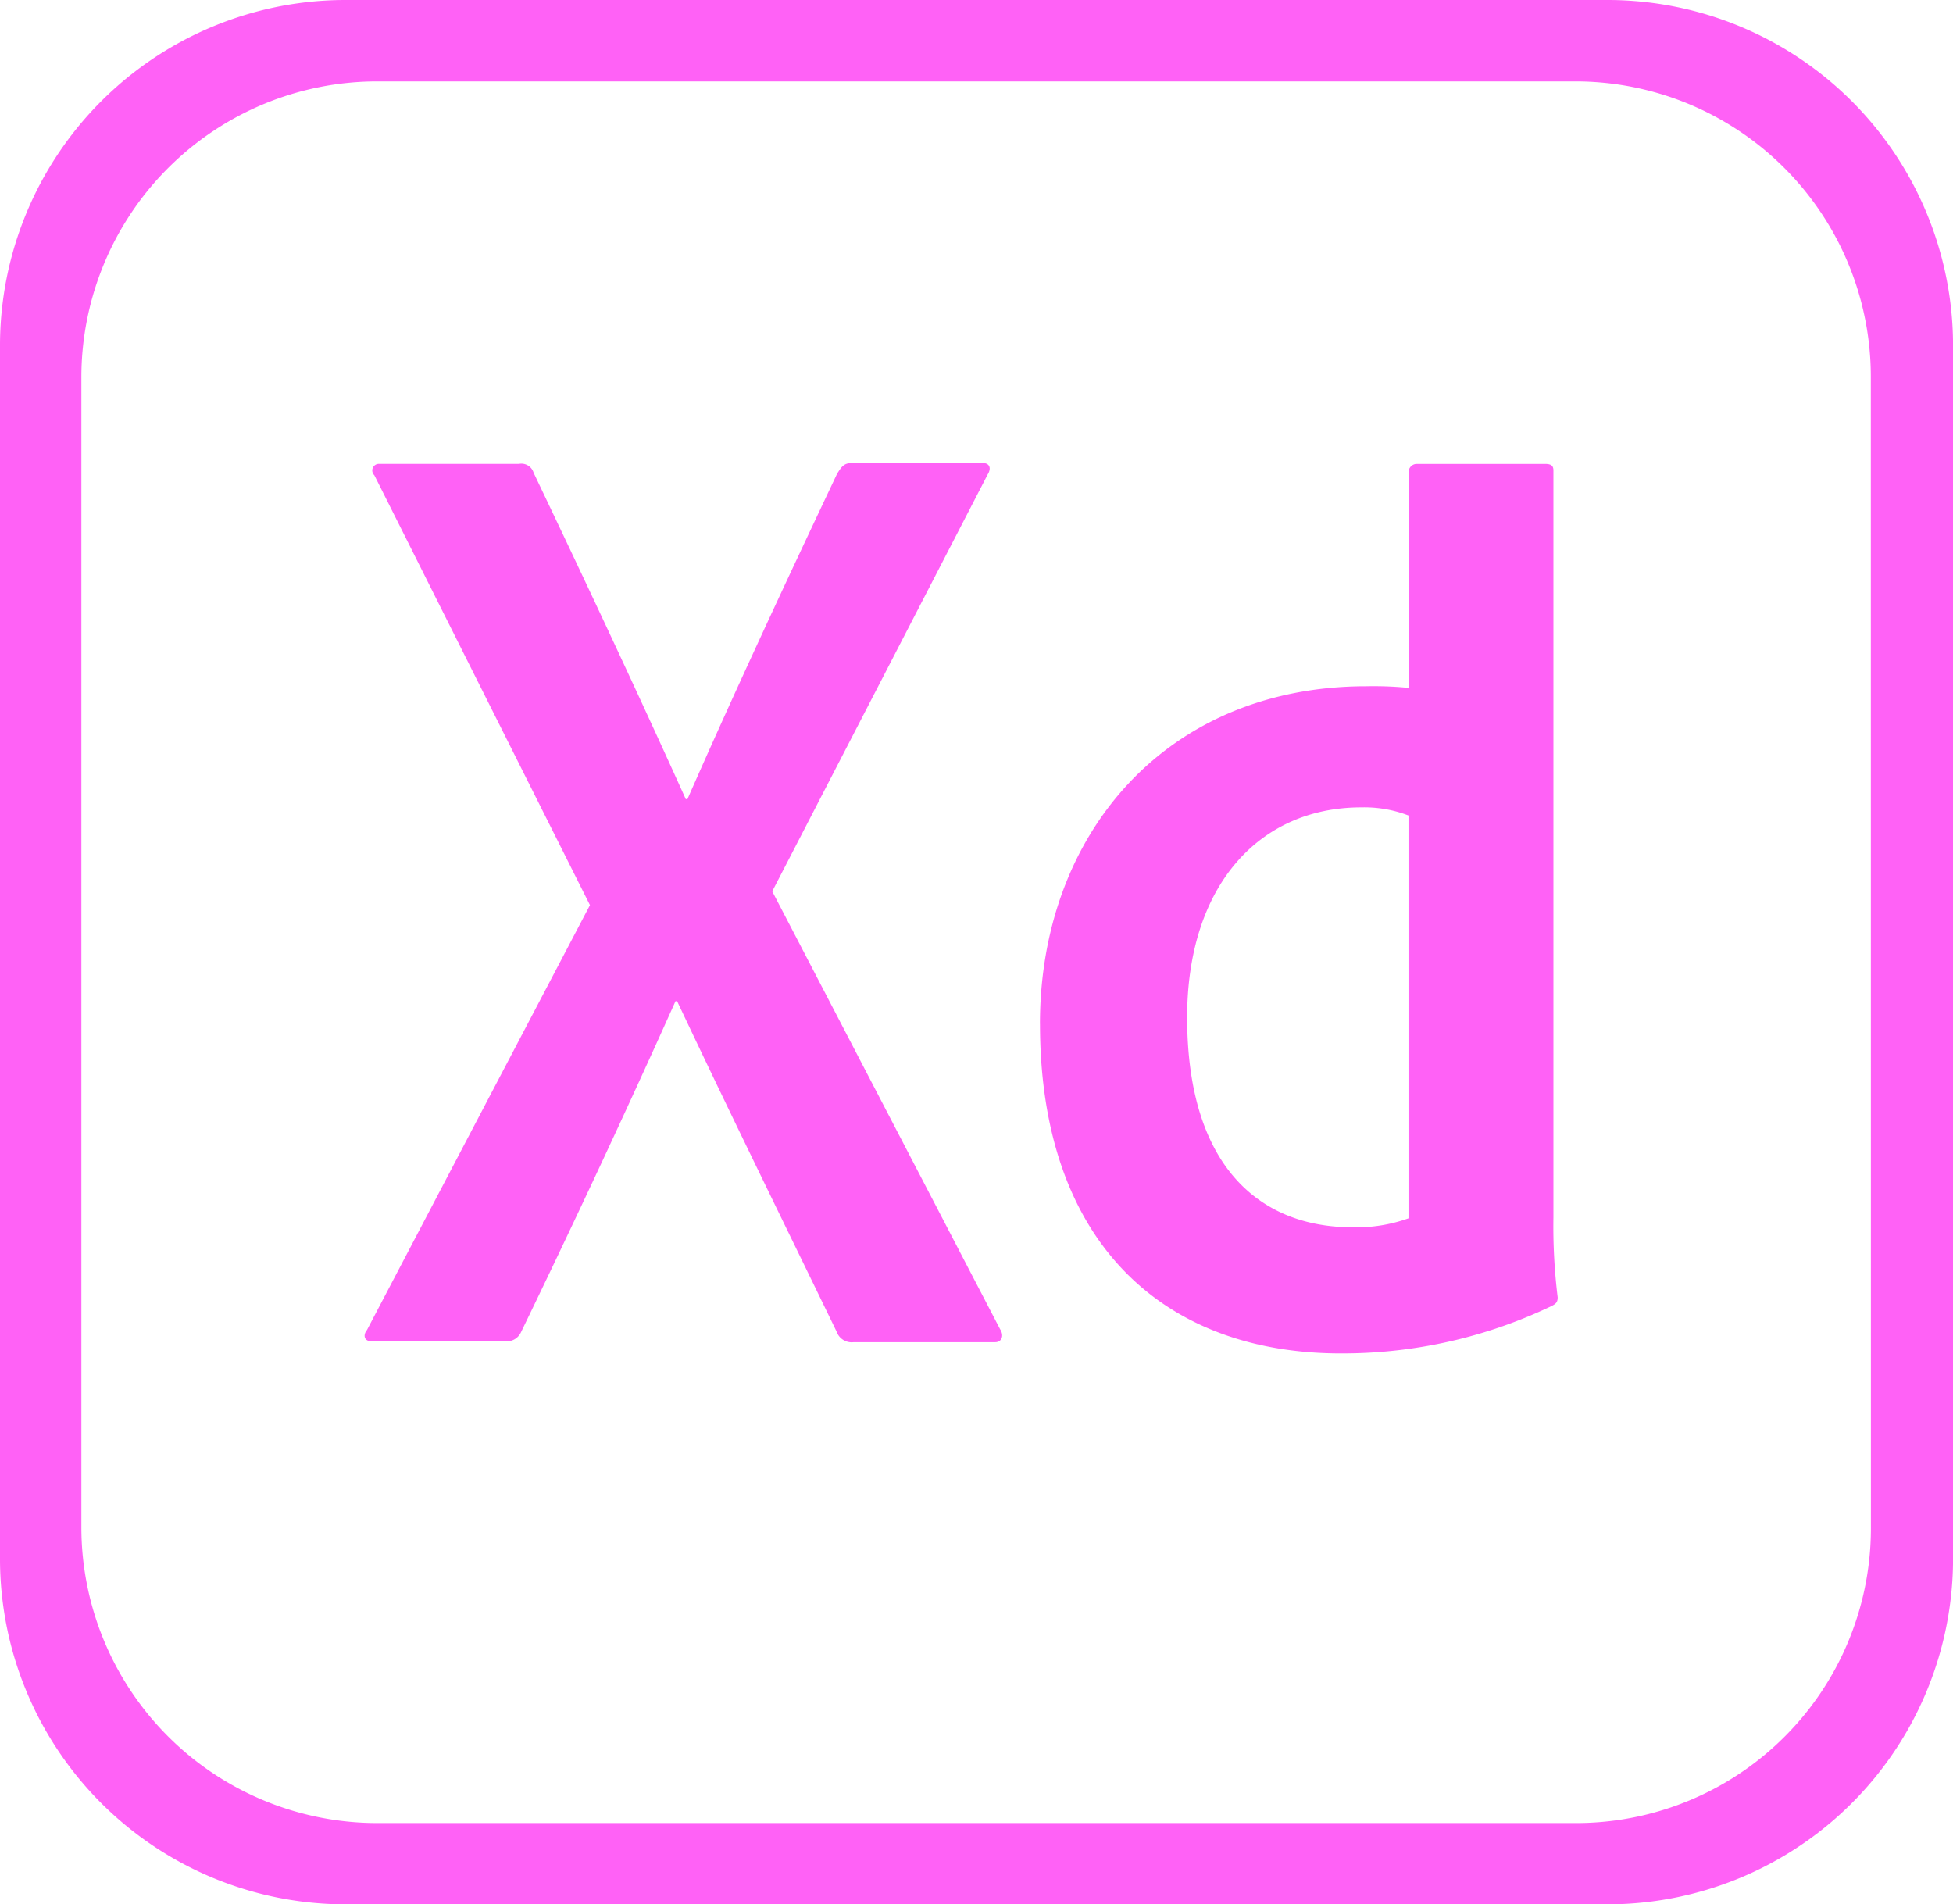 <svg xmlns="http://www.w3.org/2000/svg" width="45.909" height="44.761" viewBox="0 0 45.909 44.761">
  <path id="Icon_simple-adobexd" data-name="Icon simple-adobexd" d="M37.779.45H8.13A8.123,8.123,0,0,0,0,8.58v28.5a8.123,8.123,0,0,0,8.13,8.13h29.65a8.123,8.123,0,0,0,8.13-8.13V8.58A8.123,8.123,0,0,0,37.779.45Zm6.2,35.886A6.93,6.93,0,0,1,37.052,43.3H8.857a6.956,6.956,0,0,1-6.944-6.944V9.307A6.956,6.956,0,0,1,8.857,2.363H37.033a6.944,6.944,0,0,1,6.944,6.944ZM18.153,21.4l5.356,10.291c.1.153.038.306-.115.306H20.066a.375.375,0,0,1-.4-.249c-1.224-2.525-2.468-5.05-3.749-7.766h-.038c-1.148,2.563-2.41,5.26-3.634,7.785a.367.367,0,0,1-.344.21H8.742c-.191,0-.21-.153-.115-.268l5.241-9.985L8.8,11.621a.155.155,0,0,1,.115-.268H12.2a.3.3,0,0,1,.344.21c1.205,2.525,2.429,5.127,3.577,7.671h.038c1.109-2.525,2.334-5.146,3.52-7.652.1-.153.153-.249.344-.249h3.08c.153,0,.21.115.115.268Zm6.293,3.118c0-4.457,2.965-7.938,7.671-7.938a8.483,8.483,0,0,1,.995.038V11.545a.192.192,0,0,1,.191-.191h3.022c.153,0,.191.057.191.153v17.56a13.625,13.625,0,0,0,.1,1.875c0,.115-.038.153-.153.21a11.394,11.394,0,0,1-4.9,1.109C27.412,32.28,24.447,29.717,24.447,24.514Zm8.665-4.9A2.893,2.893,0,0,0,32,19.426c-2.41,0-4.094,1.855-4.094,4.935,0,3.52,1.722,4.935,3.883,4.935a3.609,3.609,0,0,0,1.32-.21V19.617Z" transform="translate(0 -0.45)" fill="#ff61f6"/>
</svg>
